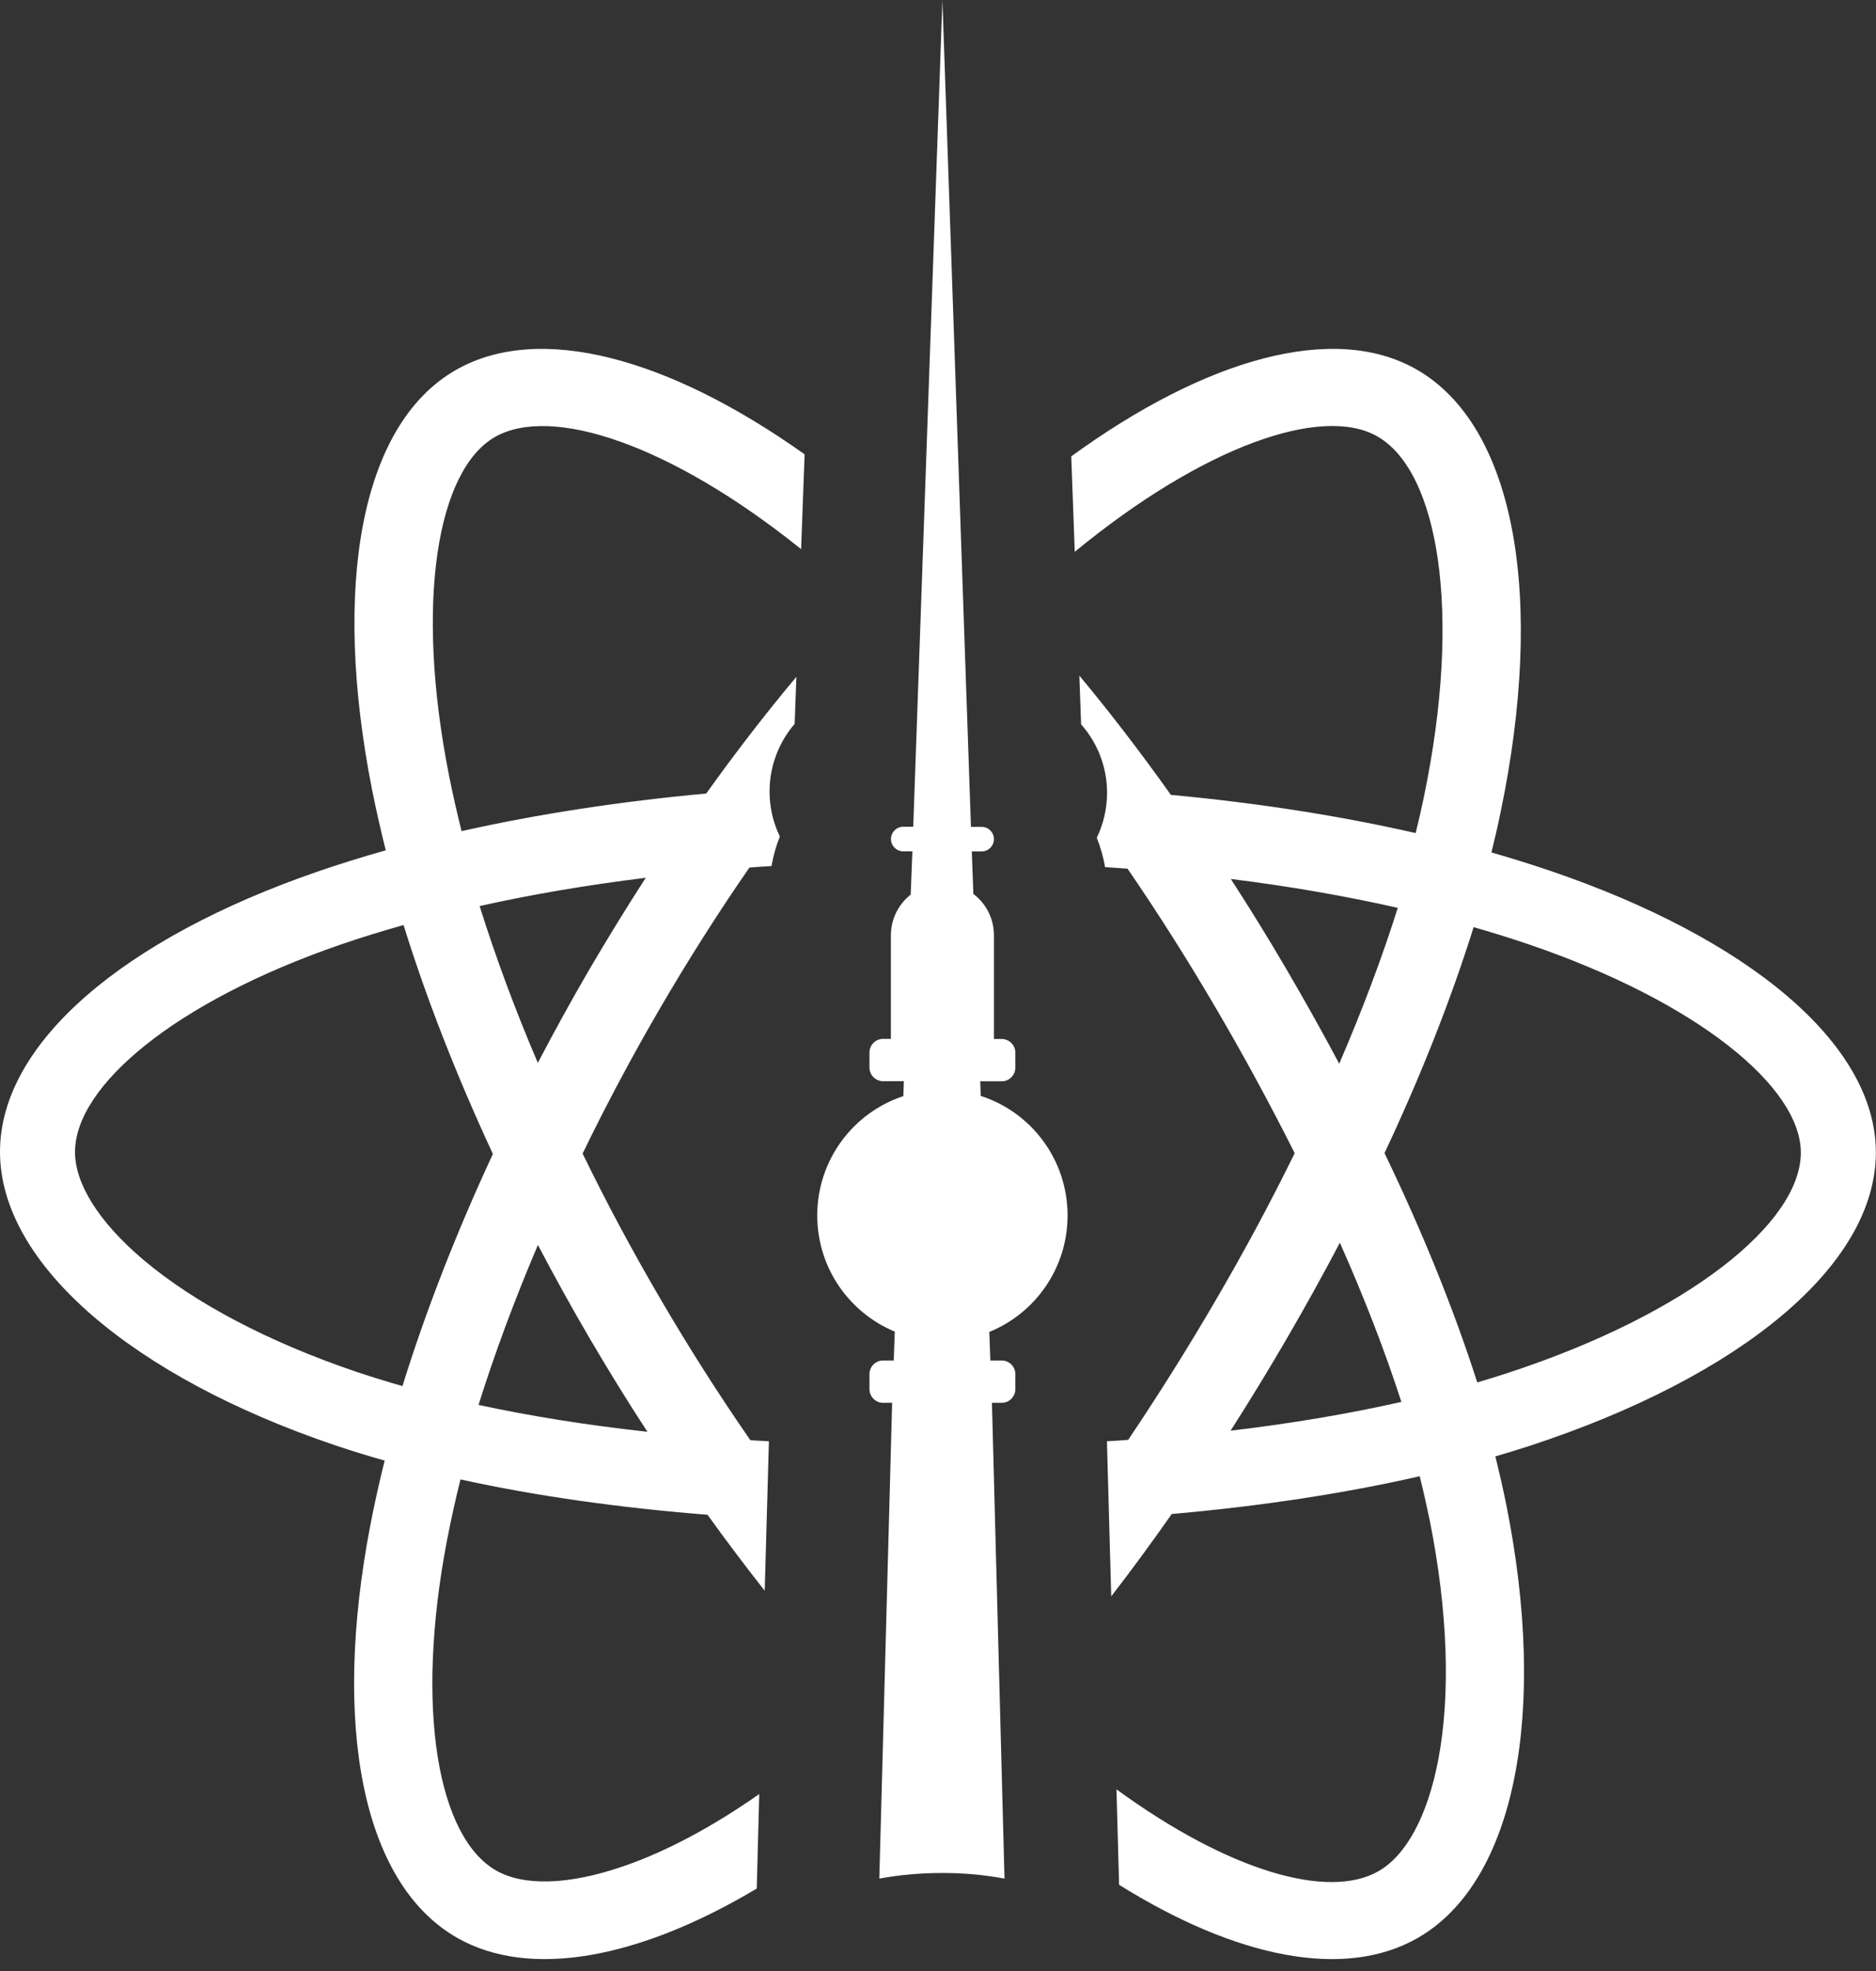 <svg xmlns="http://www.w3.org/2000/svg" xmlns:xlink="http://www.w3.org/1999/xlink" width="60" height="63" version="1.1" viewBox="0 0 60 63"><rect x="0" y="0" width="60" height="63" fill="#333333" stroke="none"/><title>Combined Shape</title><desc>Created with Sketch.</desc><g id="RDB-Web-Design" fill="none" fill-rule="evenodd" stroke="none" stroke-width="1"><g id="React-day-Berlin-2018-web" fill="#FFF" fill-rule="nonzero" transform="translate(-135, -16)"><g id="1-Screen" transform="translate(-12, -4)"><g id="header" transform="translate(147, 20)"><g id="Logo"><path id="Combined-Shape" d="M49.583,27.835 C48.96,27.624 48.33,27.427 47.7,27.247 C47.805,26.825 47.903,26.403 47.99,25.978 C49.419,19.135 48.484,13.621 45.298,11.805 C42.661,10.304 38.575,11.453 34.262,14.587 L34.374,17.638 C38.495,14.251 42.283,12.94 44.048,13.947 C46.009,15.064 46.772,19.568 45.539,25.479 C45.459,25.863 45.371,26.247 45.277,26.628 C42.847,26.074 40.211,25.663 37.448,25.407 C36.489,24.058 35.508,22.781 34.521,21.595 L34.577,23.151 C35.095,23.739 35.407,24.504 35.407,25.341 C35.407,25.856 35.288,26.344 35.078,26.78 C35.2,27.081 35.288,27.396 35.344,27.717 C35.585,27.731 35.823,27.749 36.062,27.766 C37.056,29.215 37.994,30.699 38.884,32.218 C39.776,33.736 40.617,35.286 41.408,36.86 C40.627,38.451 39.787,40.011 38.891,41.544 C38.005,43.066 37.066,44.56 36.083,46.023 C35.858,46.041 35.631,46.054 35.403,46.068 L35.54,51.025 C36.191,50.185 36.835,49.306 37.476,48.393 C40.309,48.144 42.98,47.739 45.406,47.186 C45.525,47.663 45.63,48.13 45.725,48.586 C46.31,51.509 46.394,54.156 46.005,56.221 C45.655,58.078 44.955,59.317 44.086,59.811 C42.486,60.728 39.304,59.815 35.708,57.193 L35.792,60.244 C39.535,62.579 42.994,63.288 45.34,61.946 C48.48,60.15 49.503,54.713 48.176,48.099 C48.074,47.594 47.955,47.078 47.826,46.552 C48.197,46.445 48.561,46.331 48.915,46.217 C55.627,44.02 59.996,40.468 59.996,36.832 C59.993,33.356 55.907,29.987 49.583,27.835 Z M41.148,30.987 C40.577,30.011 39.982,29.046 39.365,28.095 C41.235,28.327 43.024,28.638 44.705,29.018 C44.201,30.617 43.57,32.287 42.832,34 C42.292,32.983 41.729,31.979 41.148,30.987 Z M39.358,45.73 C39.978,44.761 40.577,43.779 41.155,42.786 C41.743,41.776 42.31,40.755 42.853,39.721 C43.637,41.485 44.295,43.187 44.82,44.809 C43.126,45.193 41.291,45.501 39.358,45.73 Z M48.231,43.882 C47.912,43.986 47.583,44.09 47.247,44.187 C46.504,41.869 45.507,39.403 44.281,36.857 C45.451,34.37 46.41,31.938 47.131,29.634 C47.73,29.807 48.311,29.987 48.871,30.177 C54.291,32.021 57.596,34.743 57.596,36.843 C57.596,39.081 54.025,41.983 48.231,43.882 Z M24.283,57.344 L24.203,60.365 C20.452,62.602 16.954,63.268 14.623,61.941 C11.574,60.202 10.617,55.134 11.844,48.753 C11.977,48.06 12.131,47.371 12.303,46.685 C11.77,46.536 11.244,46.373 10.719,46.197 C4.255,44.011 1.42108547e-14,40.408 1.42108547e-14,36.816 C1.42108547e-14,33.342 3.961,29.992 10.168,27.855 C10.862,27.616 11.588,27.391 12.338,27.179 C12.177,26.542 12.033,25.904 11.903,25.26 C10.617,18.765 11.521,13.576 14.578,11.827 C17.234,10.306 21.363,11.418 25.734,14.522 L25.622,17.553 C21.462,14.21 17.638,12.935 15.832,13.967 C13.989,15.02 13.26,19.219 14.36,24.782 C14.479,25.378 14.613,25.974 14.763,26.566 C17.189,26.022 19.828,25.617 22.587,25.364 C23.526,24.051 24.49,22.804 25.471,21.633 L25.415,23.137 C24.914,23.722 24.613,24.477 24.613,25.302 C24.613,25.814 24.732,26.303 24.942,26.739 C24.819,27.041 24.732,27.356 24.676,27.682 C24.437,27.695 24.203,27.713 23.968,27.73 C22.962,29.185 22.015,30.678 21.125,32.202 C20.235,33.726 19.404,35.285 18.633,36.872 C19.408,38.462 20.242,40.017 21.136,41.541 C22.033,43.076 22.986,44.572 23.999,46.034 C24.196,46.044 24.392,46.058 24.592,46.069 L24.458,50.846 C23.842,50.063 23.228,49.252 22.629,48.417 C19.786,48.192 17.129,47.815 14.728,47.288 C14.567,47.925 14.427,48.566 14.301,49.211 C13.253,54.666 14.02,58.737 15.871,59.79 C16.74,60.285 18.177,60.268 19.982,59.637 C21.325,59.17 22.783,58.394 24.283,57.344 Z M18.866,42.79 C18.287,41.802 17.734,40.801 17.204,39.793 C16.461,41.539 15.823,43.254 15.305,44.906 C16.976,45.267 18.785,45.554 20.706,45.765 C20.068,44.788 19.455,43.794 18.866,42.79 Z M20.653,28.057 C18.796,28.286 17.012,28.587 15.34,28.961 C15.848,30.582 16.472,32.266 17.201,33.974 C17.73,32.962 18.28,31.965 18.855,30.977 C19.434,29.99 20.033,29.017 20.653,28.057 Z M12.872,44.304 C13.612,41.917 14.589,39.412 15.764,36.884 C14.604,34.389 13.64,31.927 12.907,29.568 C12.227,29.758 11.554,29.966 10.888,30.194 C5.581,32.024 2.399,34.715 2.399,36.825 C2.399,37.815 3.131,39.038 4.586,40.268 C6.205,41.636 8.564,42.89 11.424,43.857 C11.905,44.016 12.385,44.165 12.872,44.304 Z M28.618,42.563 C27.164,41.961 26.138,40.527 26.138,38.85 C26.138,37.071 27.292,35.563 28.891,35.036 L28.908,34.559 L28.243,34.559 C28.004,34.559 27.808,34.363 27.808,34.123 L27.808,33.642 C27.808,33.402 28.004,33.206 28.243,33.206 L28.493,33.206 L28.493,32.834 L28.493,31.945 L28.493,31.181 L28.493,30.66 L28.493,29.896 C28.493,29.368 28.743,28.898 29.127,28.594 L29.181,27.211 L28.888,27.211 C28.672,27.211 28.496,27.035 28.496,26.819 C28.496,26.602 28.672,26.426 28.888,26.426 L29.208,26.426 L30.141,0 L31.054,26.43 L31.398,26.43 C31.614,26.43 31.789,26.606 31.789,26.822 C31.789,27.038 31.614,27.214 31.398,27.214 L31.081,27.214 L31.131,28.574 C31.168,28.601 31.205,28.631 31.243,28.665 C31.577,28.966 31.789,29.405 31.789,29.896 L31.789,31.181 L31.789,32.855 L31.789,33.21 L32.039,33.21 C32.278,33.21 32.474,33.406 32.474,33.646 L32.474,34.126 C32.474,34.366 32.278,34.562 32.039,34.562 L31.351,34.562 L31.367,35.029 C32.977,35.546 34.144,37.061 34.144,38.85 C34.144,40.537 33.108,41.978 31.641,42.573 L31.674,43.486 L32.039,43.486 C32.278,43.486 32.474,43.682 32.474,43.922 L32.474,44.402 C32.474,44.642 32.278,44.839 32.039,44.839 L31.725,44.839 L32.127,60.047 C31.519,59.932 30.86,59.867 30.141,59.867 C29.419,59.867 28.734,59.932 28.123,60.047 L28.533,44.839 L28.243,44.839 C28.004,44.839 27.808,44.642 27.808,44.402 L27.808,43.922 C27.808,43.682 28.004,43.486 28.243,43.486 L28.584,43.486 L28.618,42.563 Z"/></g></g></g></g></g></svg>